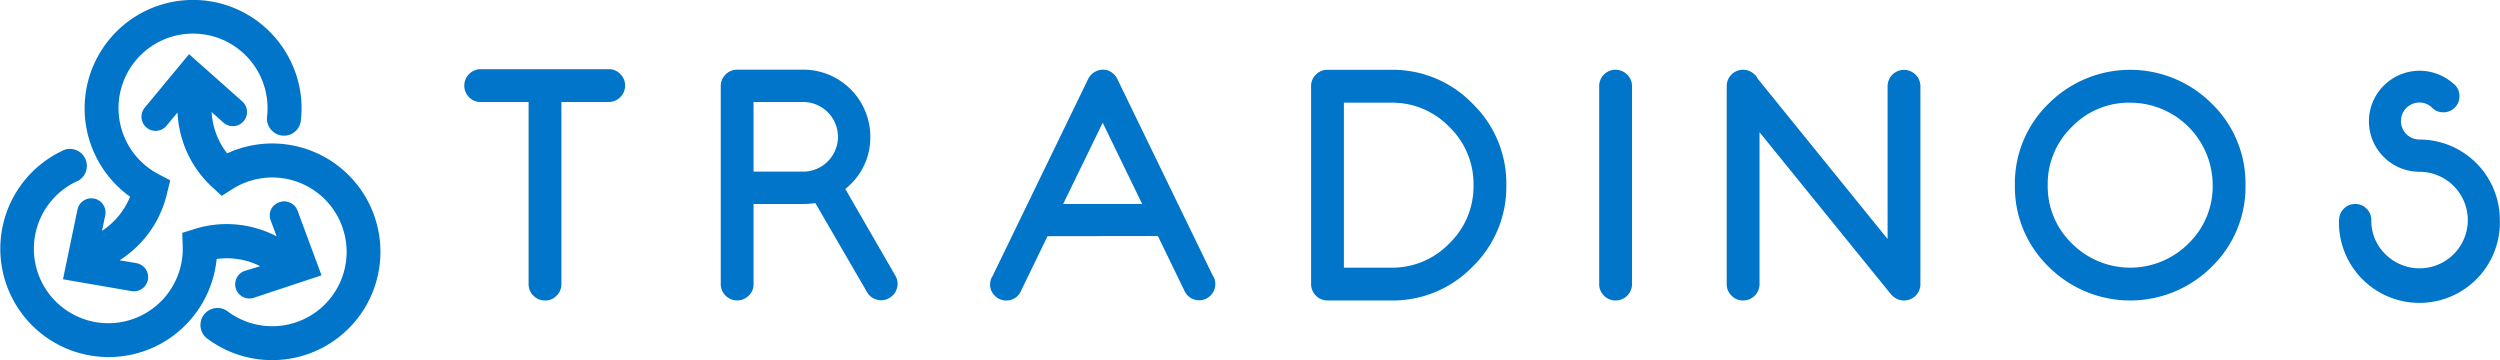 <svg xmlns="http://www.w3.org/2000/svg" viewBox="0 0 323.07 46.57"><defs><style>.cls-1{fill:#0075c9;}</style></defs><title>tradinos_logo_horizontal_dark_blue</title><g id="Layer_2" data-name="Layer 2"><g id="Layer_1-2" data-name="Layer 1"><path class="cls-1" d="M72.55,13.18V36.71a2.06,2.06,0,0,1-.62,1.5,2,2,0,0,1-1.5.62,2,2,0,0,1-1.49-.62,2,2,0,0,1-.63-1.5V13.18H62.12a2,2,0,0,1-1.5-.62,2.06,2.06,0,0,1-.62-1.5,2.13,2.13,0,0,1,2.12-2.12H78.66a2,2,0,0,1,1.5.63,2,2,0,0,1,.62,1.49,2.12,2.12,0,0,1-2.12,2.12Z"/><path class="cls-1" d="M105.36,26.24a10.22,10.22,0,0,1-1.58.12h-6.4V36.71a2,2,0,0,1-.63,1.5,2.12,2.12,0,0,1-3.61-1.5V11.15A2.13,2.13,0,0,1,95.25,9h8.53a8.67,8.67,0,0,1,8.69,8.66,8.39,8.39,0,0,1-2.54,6.14c-.24.23-.46.44-.69.62l6.47,11.22a2.08,2.08,0,0,1,.29,1,2.32,2.32,0,0,1-.08.58,2.07,2.07,0,0,1-1,1.29,2,2,0,0,1-1.6.21,2,2,0,0,1-1.29-1Zm-1.58-13.06h-6.4v9h6.4a4.51,4.51,0,0,0,4.51-4.51,4.51,4.51,0,0,0-4.51-4.49Z"/><path class="cls-1" d="M135.37,30.52l-3.45,7.11a2,2,0,0,1-1.89,1.2,2,2,0,0,1-1.47-.61,2,2,0,0,1-.61-1.47,1.93,1.93,0,0,1,.32-1.08l12.32-25.4A2.19,2.19,0,0,1,142.5,9a2,2,0,0,1,1.48.63,1.81,1.81,0,0,1,.39.54l12.33,25.4a1.92,1.92,0,0,1,.35,1.16,2.09,2.09,0,0,1-3.55,1.48,2.33,2.33,0,0,1-.42-.6h0l-3.45-7.11Zm12.23-4.16-5.1-10.5-5.11,10.5Z"/><path class="cls-1" d="M171.55,38.83a2.12,2.12,0,0,1-2.12-2.12V11.15a2,2,0,0,1,.62-1.5,2,2,0,0,1,1.5-.63h8.21a14.35,14.35,0,0,1,10.53,4.37,14.36,14.36,0,0,1,4.37,10.54,14.38,14.38,0,0,1-4.37,10.54,14.35,14.35,0,0,1-10.53,4.36Zm8.21-25.56h-6.09V34.59h6.09a10.23,10.23,0,0,0,7.53-3.13,10.23,10.23,0,0,0,3.13-7.53,10.23,10.23,0,0,0-3.13-7.53A10.23,10.23,0,0,0,179.76,13.27Z"/><path class="cls-1" d="M210.28,9.65a2,2,0,0,1,.62,1.5V36.71a2.06,2.06,0,0,1-.62,1.5,2.12,2.12,0,0,1-3,0,2.06,2.06,0,0,1-.62-1.5V11.15a2.11,2.11,0,0,1,3.62-1.5Z"/><path class="cls-1" d="M227.38,17.09V36.71a2.12,2.12,0,0,1-2.12,2.12,2,2,0,0,1-1.49-.62,2,2,0,0,1-.63-1.5V11.15a2.11,2.11,0,0,1,3.62-1.5,2,2,0,0,1,.4.54l16.77,20.7V11.15a2.12,2.12,0,1,1,4.24,0V36.71a2.06,2.06,0,0,1-.62,1.5,2.12,2.12,0,0,1-3,0c-.05-.06-.11-.1-.16-.15Z"/><path class="cls-1" d="M285.82,13.39a14.35,14.35,0,0,1,4.36,10.54,14.37,14.37,0,0,1-4.36,10.54,14.92,14.92,0,0,1-21.08,0,14.37,14.37,0,0,1-4.36-10.54,14.35,14.35,0,0,1,4.36-10.54,14.9,14.9,0,0,1,21.08,0Zm-10.54-.12a10.22,10.22,0,0,0-7.54,3.13,10.26,10.26,0,0,0-3.12,7.53,10.26,10.26,0,0,0,3.12,7.53,10.65,10.65,0,0,0,15.08,0,10.26,10.26,0,0,0,3.12-7.53,10.67,10.67,0,0,0-10.66-10.66Z"/><path class="cls-1" d="M302.28,28.44a2,2,0,0,1,.61-1.47,2,2,0,0,1,1.47-.61,2,2,0,0,1,1.47.61,2,2,0,0,1,.61,1.47,6,6,0,0,0,1.82,4.41,6.24,6.24,0,0,0,10.65-4.41,6.25,6.25,0,0,0-6.23-6.24,6.54,6.54,0,0,1-6.55-6.54A6.55,6.55,0,0,1,317,10.77l.23.19a2,2,0,0,1,.6,1.47,2,2,0,0,1-.61,1.48,2,2,0,0,1-1.47.6,2,2,0,0,1-1.47-.6l-.15-.14,0,0a2.26,2.26,0,0,0-1.47-.52,2.39,2.39,0,1,0,0,4.78,10.4,10.4,0,0,1,10.39,10.39,10.4,10.4,0,1,1-20.79,0Z"/><path class="cls-1" d="M35.2,18.54a14,14,0,0,0-5.85,1.28,9.55,9.55,0,0,1-1.85-4.11,8.43,8.43,0,0,1-.15-1.23l1.52,1.36a1.83,1.83,0,1,0,2.44-2.73L24.43,7l-5.69,6.87a1.83,1.83,0,1,0,2.82,2.33l1.38-1.66a14,14,0,0,0,.24,2,13.84,13.84,0,0,0,4.23,7.62l1.24,1.15,1.42-.9a9.61,9.61,0,1,1-.58,15.88,2.2,2.2,0,1,0-2.62,3.53A14,14,0,1,0,35.2,18.54Z"/><path class="cls-1" d="M12.81,21a14,14,0,0,0,4,4.42,9.61,9.61,0,0,1-2.63,3.66,8.88,8.88,0,0,1-1,.75l.42-2a1.83,1.83,0,0,0-3.59-.74l-1.87,9L17,37.62a1.84,1.84,0,0,0,2.12-1.5,1.88,1.88,0,0,0-.22-1.22A1.81,1.81,0,0,0,17.59,34l-2.13-.36a14.72,14.72,0,0,0,1.63-1.22A13.9,13.9,0,0,0,21.58,25L22,23.31l-1.49-.79a9.63,9.63,0,1,1,14-7.43,2.21,2.21,0,0,0,1.94,2.43,2.19,2.19,0,0,0,2.43-1.94A13.86,13.86,0,0,0,37.08,7,14,14,0,1,0,12.81,21Z"/><path class="cls-1" d="M26.15,39.17A14.13,14.13,0,0,0,28,33.47a9.65,9.65,0,0,1,4.48.44,11.5,11.5,0,0,1,1.14.49L31.65,35a1.83,1.83,0,1,0,1.15,3.48l8.75-2.9-3.1-8.36a1.84,1.84,0,0,0-2.36-1.08,1.93,1.93,0,0,0-1,.8A1.84,1.84,0,0,0,35,28.54l.75,2a13.48,13.48,0,0,0-1.87-.8,13.84,13.84,0,0,0-8.72-.15l-1.61.5.06,1.68a9.62,9.62,0,1,1-13.46-8.44,2.2,2.2,0,0,0-1.75-4A14,14,0,1,0,26.15,39.17Z"/></g></g></svg>